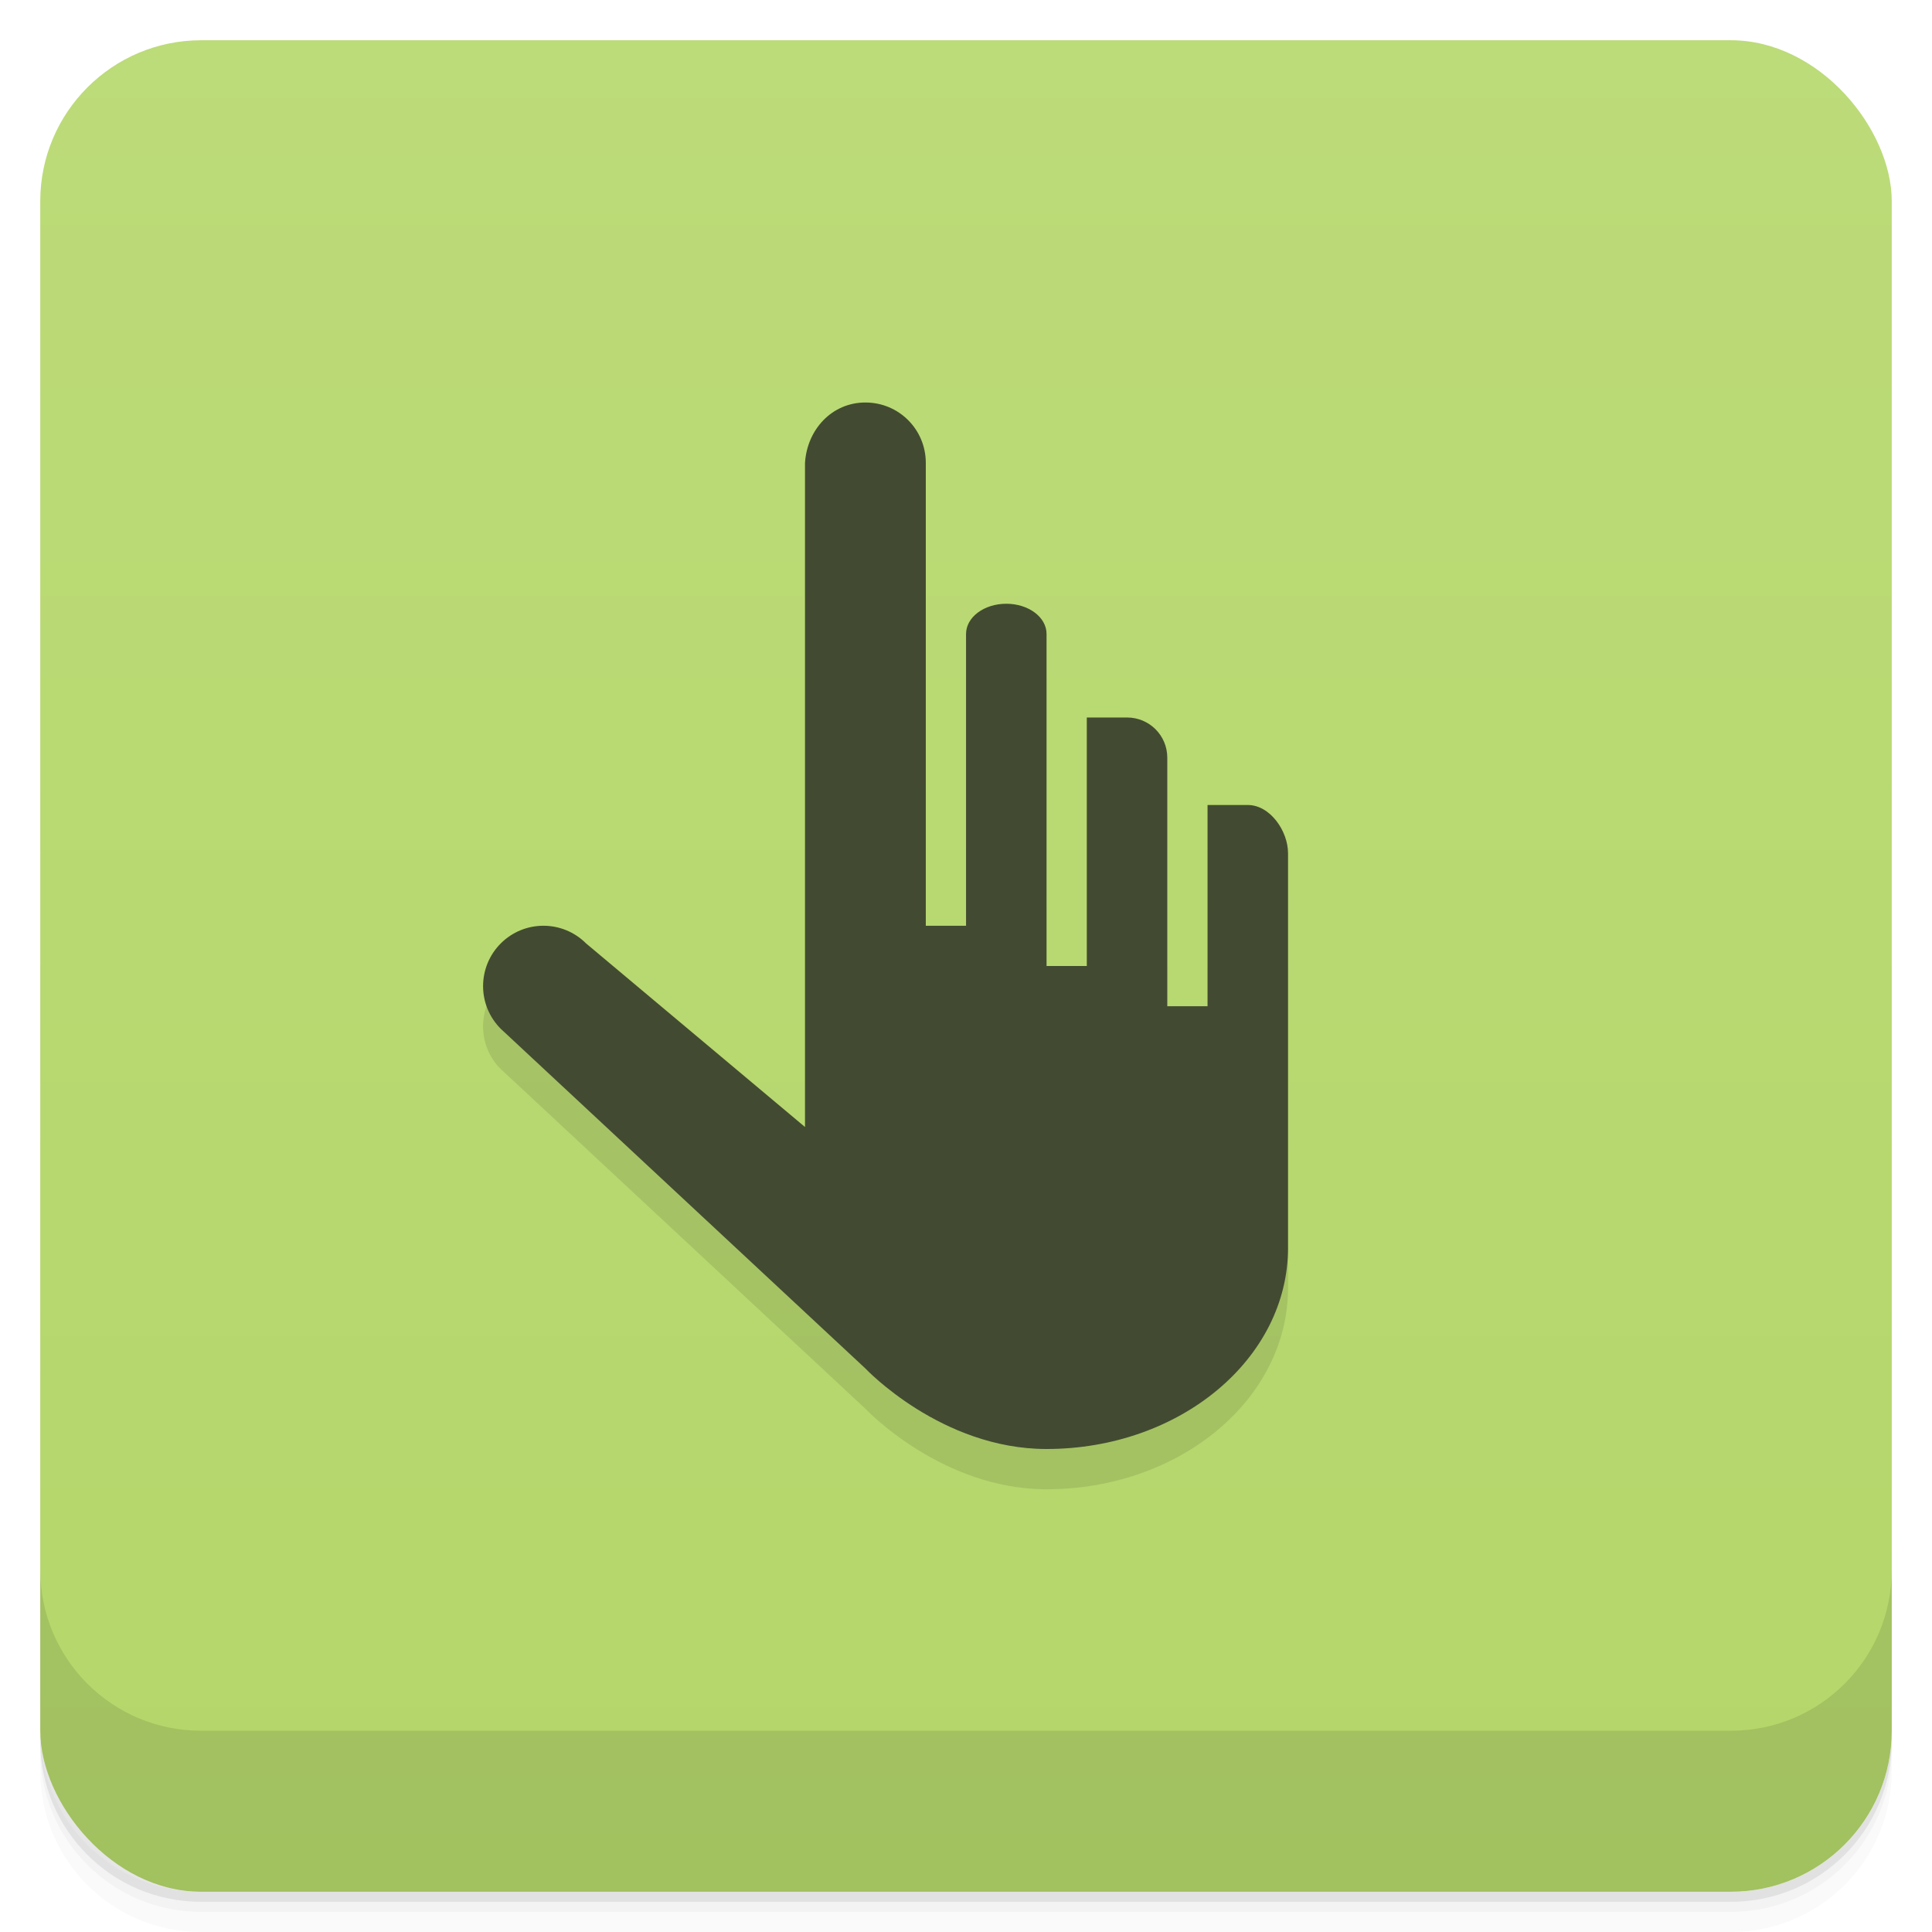 <svg version="1.1" viewBox="0 0 48 48" xmlns="http://www.w3.org/2000/svg">
 <defs>
  <linearGradient id="bg" x2="0" y1="1" y2="47" gradientUnits="userSpaceOnUse">
   <stop style="stop-color:#bcdb79" offset="0"/>
   <stop style="stop-color:#b4d669" offset="1"/>
  </linearGradient>
 </defs>
 <path d="m1 43v0.25c0 2.216 1.784 4 4 4h38c2.216 0 4-1.784 4-4v-0.25c0 2.216-1.784 4-4 4h-38c-2.216 0-4-1.784-4-4zm0 0.5v0.5c0 2.216 1.784 4 4 4h38c2.216 0 4-1.784 4-4v-0.5c0 2.216-1.784 4-4 4h-38c-2.216 0-4-1.784-4-4z" style="opacity:.02"/>
 <path d="m1 43.25v0.25c0 2.216 1.784 4 4 4h38c2.216 0 4-1.784 4-4v-0.25c0 2.216-1.784 4-4 4h-38c-2.216 0-4-1.784-4-4z" style="opacity:.05"/>
 <path d="m1 43v0.25c0 2.216 1.784 4 4 4h38c2.216 0 4-1.784 4-4v-0.25c0 2.216-1.784 4-4 4h-38c-2.216 0-4-1.784-4-4z" style="opacity:.1"/>
 <rect x="1" y="1" width="46" height="46" rx="4" style="fill:url(#bg)"/>
 <path d="m1 39v4c0 2.216 1.784 4 4 4h38c2.216 0 4-1.784 4-4v-4c0 2.216-1.784 4-4 4h-38c-2.216 0-4-1.784-4-4z" style="opacity:.1"/>
 <path d="m20 29-5.439-4.561c-0.293-0.293-0.677-0.439-1.06-0.439-0.384 0-0.768 0.147-1.06 0.439s-0.439 0.677-0.439 1.061 0.147 0.768 0.439 1.06l9.06 8.44s1.883 2.001 4.5 2c3.314-8.3e-4 6-2.239 6-5v-1z" style="opacity:.1;paint-order:normal"/>
 <path d="m21.5 10c-0.831 0-1.448 0.671-1.5 1.5v16.5l-5.439-4.561c-0.293-0.293-0.677-0.439-1.06-0.439-0.384 0-0.768 0.147-1.06 0.439s-0.439 0.677-0.439 1.061 0.147 0.768 0.439 1.06l9.06 8.44s1.883 2.001 4.5 2c3.314-8.3e-4 6-2.239 6-5v-9.8c0-0.554-0.446-1.2-1-1.2h-1v5h-1v-6.174c0-0.554-0.446-1-1-1h-1v6.174h-1v-8.25c0-0.415-0.446-0.75-1-0.75s-1 0.335-1 0.75v7.25h-1v-11.5c0-0.831-0.669-1.5-1.5-1.5z" style="fill:#424b31;paint-order:normal"/>
</svg>
